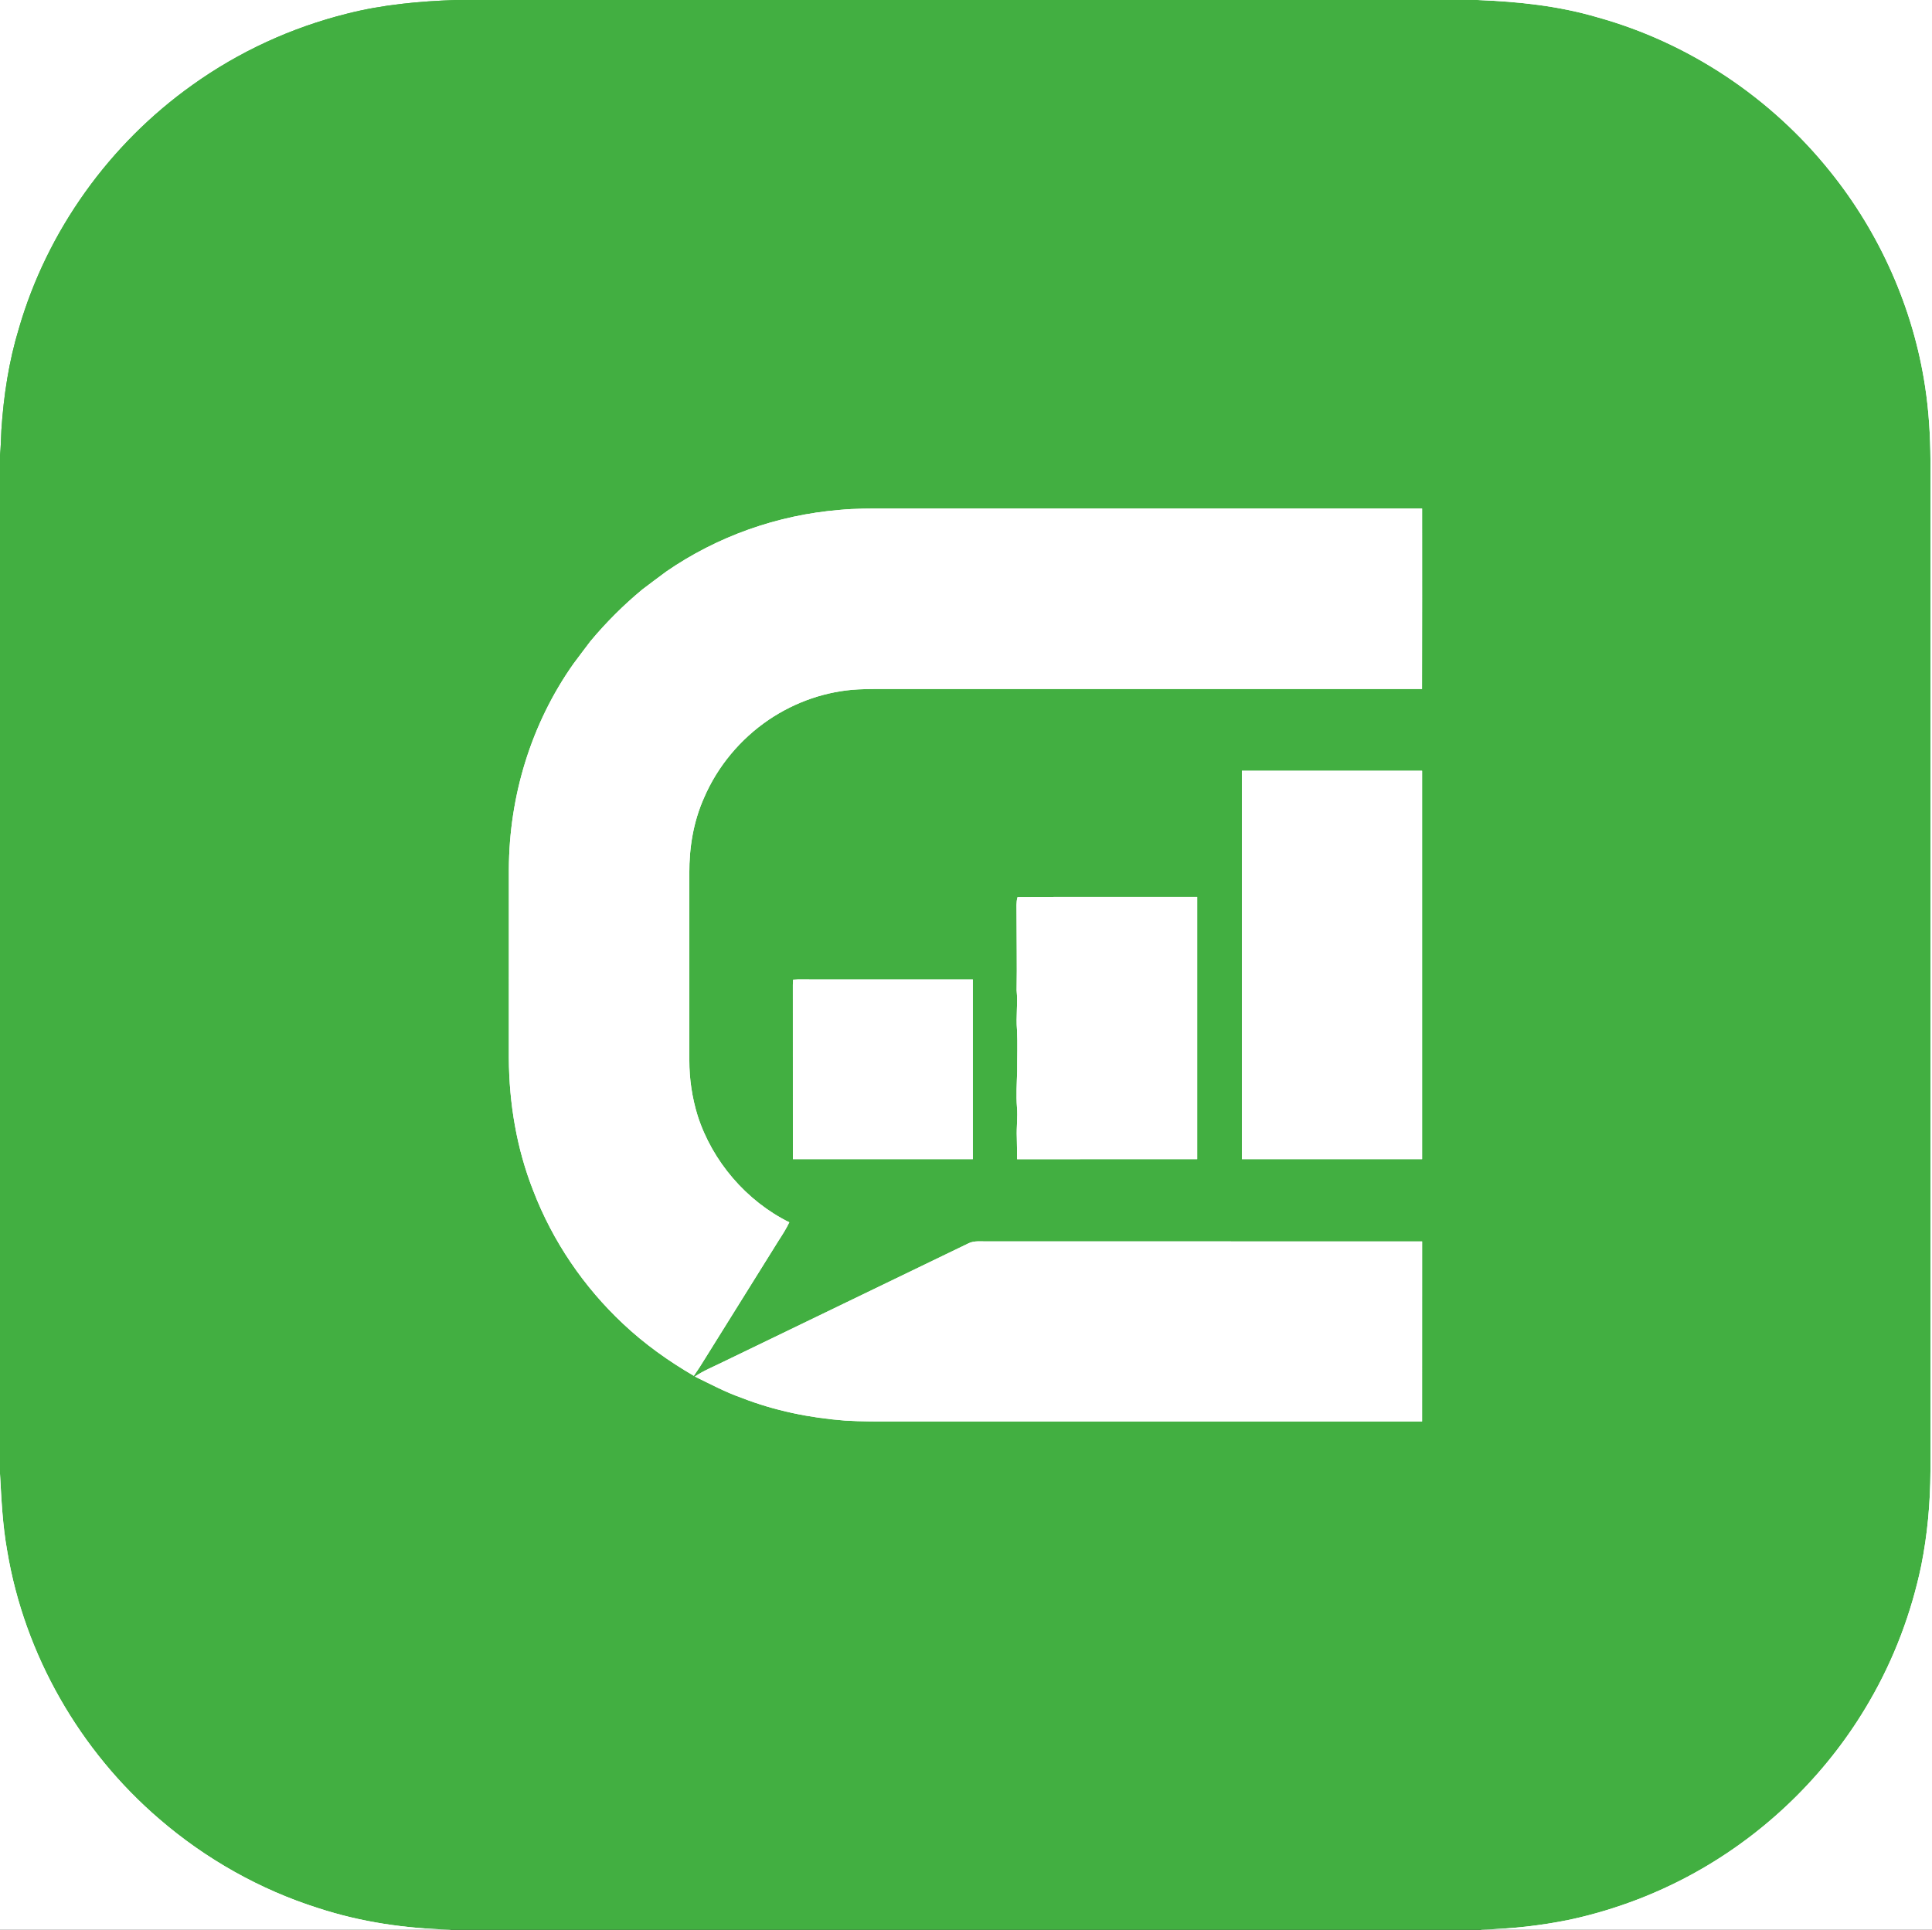<?xml version="1.0" encoding="UTF-8" standalone="no"?>
<!DOCTYPE svg PUBLIC "-//W3C//DTD SVG 1.1//EN" "http://www.w3.org/Graphics/SVG/1.1/DTD/svg11.dtd">
<svg xmlns="http://www.w3.org/2000/svg" version="1.1" viewBox="0 0 1024 1023" width="1024.0pt" height="1023.0pt" xmlns:xlink="http://www.w3.org/1999/xlink">
<rect x="0" y="0" width="1024" height="1023" fill="#333333" stroke="none"/>
<defs>
<path d="M 0.00 0.00 L 241.60 0.00 C 222.18 0.67 202.94 2.42 184.05 7.22 C 154.63 14.54 126.66 27.38 102.01 45.04 C 58.05 76.30 24.98 122.35 9.99 174.22 C 4.68 191.62 1.93 209.86 0.74 227.99 C 0.51 232.53 0.46 237.07 0.00 241.60 L 0.00 0.00 Z" id="p0" />
<path d="M 241.60 0.00 L 783.08 0.00 C 804.68 0.85 825.92 3.06 846.73 9.19 C 895.12 22.63 938.70 51.76 970.06 90.94 C 996.40 123.65 1014.11 163.47 1020.36 205.03 C 1022.33 217.94 1023.10 230.95 1023.19 244.00 C 1023.18 422.67 1023.19 601.33 1023.18 780.00 C 1023.09 796.76 1021.60 813.48 1018.31 829.92 C 1013.05 855.17 1003.84 879.55 990.88 901.86 C 969.79 938.40 938.94 969.28 902.45 990.46 C 880.56 1003.20 856.71 1012.36 831.96 1017.72 C 816.54 1020.89 800.86 1022.60 785.12 1023.00 L 238.60 1023.00 C 214.85 1022.39 191.31 1019.00 168.69 1011.58 C 137.84 1001.83 109.04 985.57 84.54 964.45 C 42.24 928.20 12.94 877.13 3.80 822.11 C 1.37 808.60 0.74 795.00 0.00 781.32 L 0.00 241.60 C 0.46 237.07 0.51 232.53 0.74 227.99 C 1.93 209.86 4.68 191.62 9.99 174.22 C 24.98 122.35 58.05 76.30 102.01 45.04 C 126.66 27.38 154.63 14.54 184.05 7.22 C 202.94 2.42 222.18 0.67 241.60 0.00 Z M 367.75 729.39 C 369.79 726.50 371.68 723.52 373.52 720.51 C 386.55 699.55 399.65 678.63 412.69 657.67 C 414.73 654.53 416.74 651.39 418.35 648.00 C 395.59 636.74 377.52 615.65 369.77 591.49 C 366.83 581.97 365.33 571.99 365.36 562.03 C 365.33 529.02 365.35 496.01 365.35 462.99 C 365.29 449.25 367.50 435.72 373.09 423.10 C 380.27 406.29 392.43 391.76 407.54 381.52 C 421.59 372.05 438.08 366.32 455.04 365.47 C 460.99 365.17 467.04 365.27 473.00 365.26 C 566.57 365.26 660.13 365.26 753.70 365.25 C 753.80 333.37 753.73 301.48 753.74 269.60 C 659.16 269.58 564.58 269.60 470.00 269.59 C 461.62 269.58 453.35 269.53 444.99 270.32 C 412.15 273.02 380.17 284.31 353.06 303.06 C 348.85 306.19 344.64 309.31 340.48 312.48 C 330.46 320.77 321.28 329.96 312.94 339.94 C 309.87 343.89 306.94 347.95 303.92 351.93 C 281.50 383.69 269.80 422.18 269.71 461.00 C 269.69 494.33 269.70 527.67 269.70 561.00 C 269.82 584.93 273.84 608.95 282.64 631.25 C 292.86 657.94 309.39 682.24 330.23 701.78 C 341.60 712.51 354.27 721.52 367.75 729.39 Z M 658.22 408.62 C 658.21 477.25 658.22 545.88 658.22 614.51 C 690.06 614.52 721.90 614.52 753.74 614.51 C 753.75 545.88 753.76 477.25 753.74 408.62 C 721.90 408.62 690.06 408.62 658.22 408.62 Z M 539.07 614.53 C 570.89 614.49 602.71 614.53 634.53 614.51 C 634.54 568.18 634.54 521.85 634.53 475.53 C 602.93 475.59 570.87 475.38 539.32 475.62 C 538.51 478.23 538.83 481.28 538.79 484.00 C 538.78 497.67 539.07 511.33 538.83 525.00 C 539.55 532.01 538.41 538.93 539.03 545.94 C 539.41 553.26 539.08 560.62 539.13 567.95 C 538.93 574.32 538.51 580.63 539.02 587.00 C 539.49 592.35 538.69 597.61 538.93 602.94 C 539.07 606.81 539.03 610.67 539.07 614.53 Z M 420.25 614.51 C 452.04 614.52 483.83 614.51 515.63 614.52 C 515.64 582.76 515.63 551.00 515.63 519.24 C 487.09 519.23 458.54 519.24 430.00 519.23 C 426.80 519.25 423.56 519.08 420.37 519.36 C 420.29 520.23 420.24 521.10 420.23 521.97 C 420.27 552.80 420.24 583.68 420.25 614.51 Z M 368.29 729.78 C 376.49 733.73 384.41 738.03 393.03 741.04 C 410.55 747.90 429.28 751.70 448.00 753.12 C 456.63 753.65 465.36 753.60 474.00 753.59 C 567.24 753.59 660.49 753.59 753.73 753.59 C 753.77 721.77 753.74 689.96 753.75 658.14 C 677.17 658.12 600.58 658.16 524.00 658.12 C 520.56 658.24 516.31 657.55 513.22 659.20 C 469.88 680.18 426.50 701.12 383.14 722.07 C 377.94 724.65 372.96 726.60 368.29 729.78 Z" id="p1" />
<path d="M 783.08 0.00 L 1024.00 0.00 L 1024.00 1023.00 L 785.12 1023.00 C 800.86 1022.60 816.54 1020.89 831.96 1017.72 C 856.71 1012.36 880.56 1003.20 902.45 990.46 C 938.94 969.28 969.79 938.40 990.88 901.86 C 1003.84 879.55 1013.05 855.17 1018.31 829.92 C 1021.60 813.48 1023.09 796.76 1023.18 780.00 C 1023.19 601.33 1023.18 422.67 1023.19 244.00 C 1023.10 230.95 1022.33 217.94 1020.36 205.03 C 1014.11 163.47 996.40 123.65 970.06 90.94 C 938.70 51.76 895.12 22.63 846.73 9.19 C 825.92 3.06 804.68 0.85 783.08 0.00 Z" id="p2" />
<path d="M 444.99 270.32 C 453.35 269.53 461.62 269.58 470.00 269.59 C 564.58 269.60 659.16 269.58 753.74 269.60 C 753.73 301.48 753.80 333.37 753.70 365.25 C 660.13 365.26 566.57 365.26 473.00 365.26 C 467.04 365.27 460.99 365.17 455.04 365.47 C 438.08 366.32 421.59 372.05 407.54 381.52 C 392.43 391.76 380.27 406.29 373.09 423.10 C 367.50 435.72 365.29 449.25 365.35 462.99 C 365.35 496.01 365.33 529.02 365.36 562.03 C 365.33 571.99 366.83 581.97 369.77 591.49 C 377.52 615.65 395.59 636.74 418.35 648.00 C 416.74 651.39 414.73 654.53 412.69 657.67 C 399.65 678.63 386.55 699.55 373.52 720.51 C 371.68 723.52 369.79 726.50 367.75 729.39 C 354.27 721.52 341.60 712.51 330.23 701.78 C 309.39 682.24 292.86 657.94 282.64 631.25 C 273.84 608.95 269.82 584.93 269.70 561.00 C 269.70 527.67 269.69 494.33 269.71 461.00 C 269.80 422.18 281.50 383.69 303.92 351.93 C 306.94 347.95 309.87 343.89 312.94 339.94 C 321.28 329.96 330.46 320.77 340.48 312.48 C 344.64 309.31 348.85 306.19 353.06 303.06 C 380.17 284.31 412.15 273.02 444.99 270.32 Z" id="p3" />
<path d="M 658.22 408.62 C 690.06 408.62 721.90 408.62 753.74 408.62 C 753.76 477.25 753.75 545.88 753.74 614.51 C 721.90 614.52 690.06 614.52 658.22 614.51 C 658.22 545.88 658.21 477.25 658.22 408.62 Z" id="p4" />
<path d="M 539.32 475.62 C 570.87 475.38 602.93 475.59 634.53 475.53 C 634.54 521.85 634.54 568.18 634.53 614.51 C 602.71 614.53 570.89 614.49 539.07 614.53 C 539.03 610.67 539.07 606.81 538.93 602.94 C 538.69 597.61 539.49 592.35 539.02 587.00 C 538.51 580.63 538.93 574.32 539.13 567.95 C 539.08 560.62 539.41 553.26 539.03 545.94 C 538.41 538.93 539.55 532.01 538.83 525.00 C 539.07 511.33 538.78 497.67 538.79 484.00 C 538.83 481.28 538.51 478.23 539.32 475.62 Z" id="p5" />
<path d="M 420.37 519.36 C 423.56 519.08 426.80 519.25 430.00 519.23 C 458.54 519.24 487.09 519.23 515.63 519.24 C 515.63 551.00 515.64 582.76 515.63 614.52 C 483.83 614.51 452.04 614.52 420.25 614.51 C 420.24 583.68 420.27 552.80 420.23 521.97 C 420.24 521.10 420.29 520.23 420.37 519.36 Z" id="p6" />
<path d="M 524.00 658.12 C 600.58 658.16 677.17 658.12 753.75 658.14 C 753.74 689.96 753.77 721.77 753.73 753.59 C 660.49 753.59 567.24 753.59 474.00 753.59 C 465.36 753.60 456.63 753.65 448.00 753.12 C 429.28 751.70 410.55 747.90 393.03 741.04 C 384.41 738.03 376.49 733.73 368.29 729.78 C 372.96 726.60 377.94 724.65 383.14 722.07 C 426.50 701.12 469.88 680.18 513.22 659.20 C 516.31 657.55 520.56 658.24 524.00 658.12 Z" id="p7" />
<path d="M 0.00 781.32 C 0.74 795.00 1.37 808.60 3.80 822.11 C 12.94 877.13 42.24 928.20 84.54 964.45 C 109.04 985.57 137.84 1001.83 168.69 1011.58 C 191.31 1019.00 214.85 1022.39 238.60 1023.00 L 0.00 1023.00 L 0.00 781.32 Z" id="p8" />
</defs>
<g stroke-width="10pt">
<use stroke="#ffffff" xlink:href="#p0" />
<use stroke="#42af41" xlink:href="#p1" />
<use stroke="#ffffff" xlink:href="#p2" />
<use stroke="#ffffff" xlink:href="#p3" />
<use stroke="#ffffff" xlink:href="#p4" />
<use stroke="#ffffff" xlink:href="#p5" />
<use stroke="#ffffff" xlink:href="#p6" />
<use stroke="#ffffff" xlink:href="#p7" />
<use stroke="#ffffff" xlink:href="#p8" />
</g>
<g>
<use fill="#ffffff" xlink:href="#p0" />
<use fill="#42af41" xlink:href="#p1" />
<use fill="#ffffff" xlink:href="#p2" />
<use fill="#ffffff" xlink:href="#p3" />
<use fill="#ffffff" xlink:href="#p4" />
<use fill="#ffffff" xlink:href="#p5" />
<use fill="#ffffff" xlink:href="#p6" />
<use fill="#ffffff" xlink:href="#p7" />
<use fill="#ffffff" xlink:href="#p8" />
</g>
</svg>